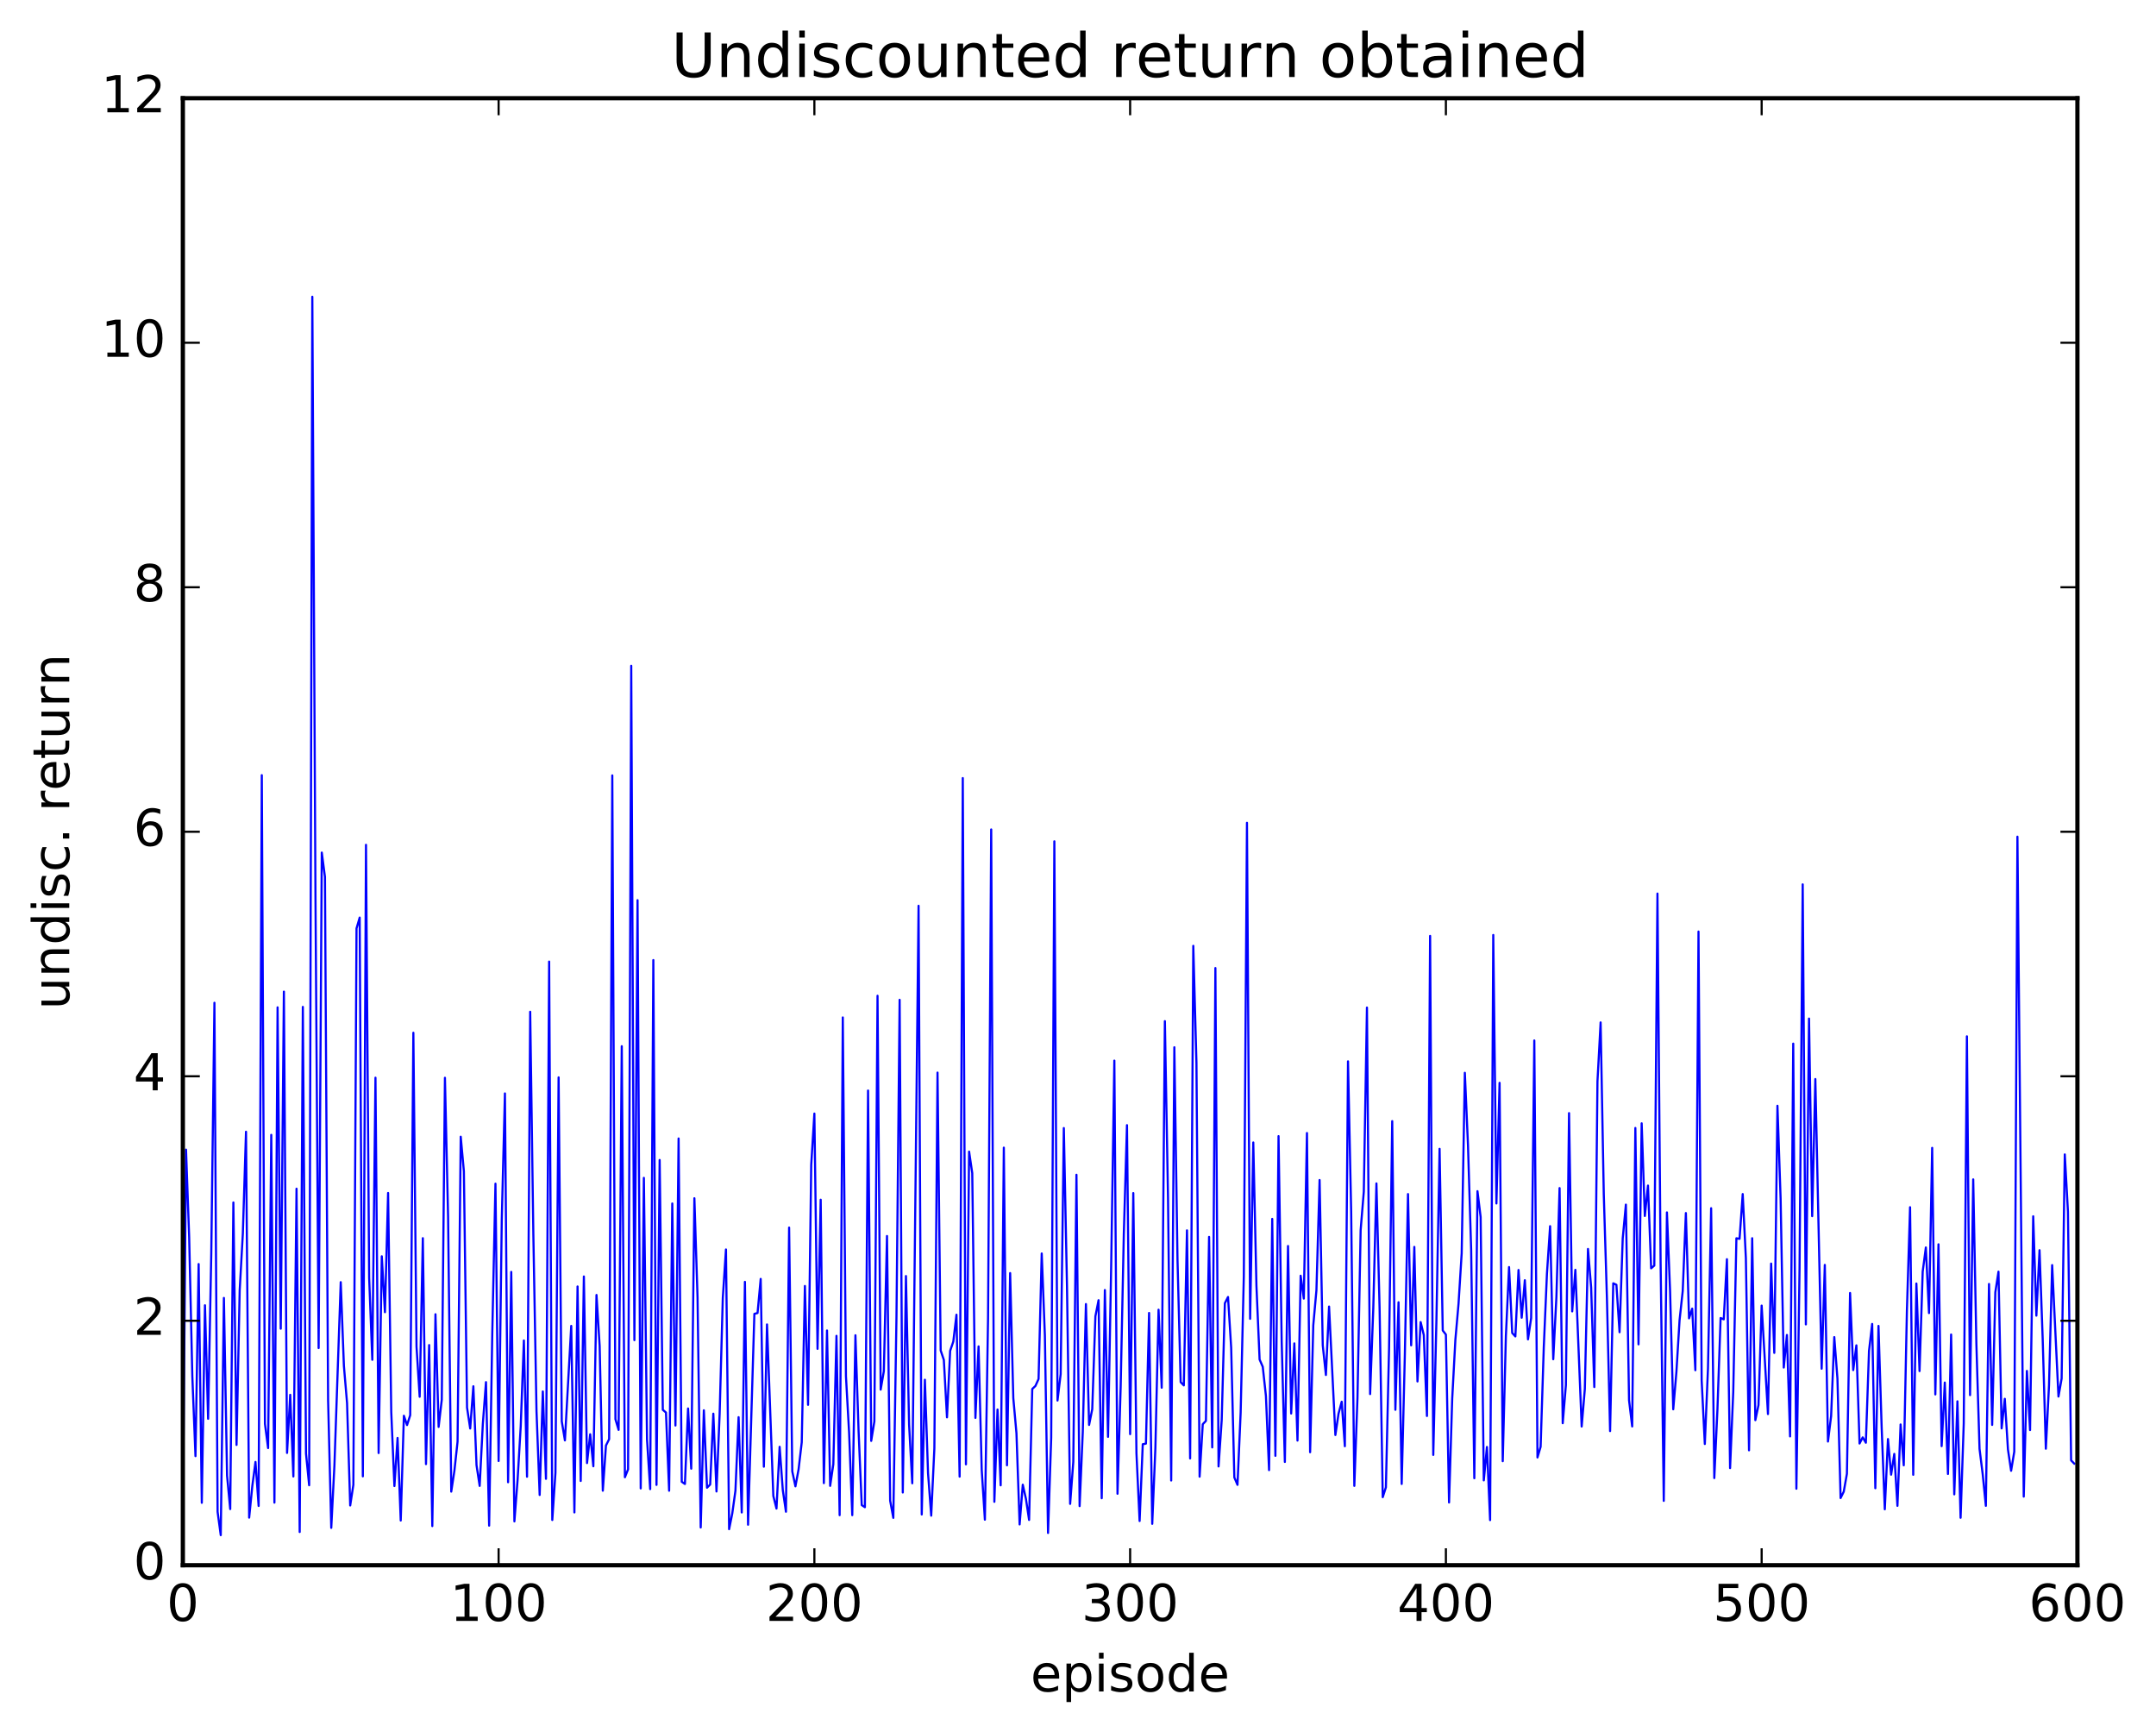 <?xml version="1.0" encoding="utf-8" standalone="no"?>
<!DOCTYPE svg PUBLIC "-//W3C//DTD SVG 1.1//EN"
  "http://www.w3.org/Graphics/SVG/1.1/DTD/svg11.dtd">
<!-- Created with matplotlib (http://matplotlib.org/) -->
<svg height="408pt" version="1.1" viewBox="0 0 508 408" width="508pt" xmlns="http://www.w3.org/2000/svg" xmlns:xlink="http://www.w3.org/1999/xlink">
 <defs>
  <style type="text/css">
*{stroke-linecap:butt;stroke-linejoin:round;stroke-miterlimit:100000;}
  </style>
 </defs>
 <g id="figure_1">
  <g id="patch_1">
   <path d="M 0 408.169 
L 508.136 408.169 
L 508.136 0 
L 0 0 
z
" style="fill:#ffffff;"/>
  </g>
  <g id="axes_1">
   <g id="patch_2">
    <path d="M 43.084 368.742 
L 489.484 368.742 
L 489.484 23.142 
L 43.084 23.142 
z
" style="fill:#ffffff;"/>
   </g>
   <g id="line2d_1">
    <path clip-path="url(#pa3e3cc4693)" d="M 43.084 356.808 
L 43.828 270.829 
L 44.572 291.452 
L 45.316 324.249 
L 46.06 343.037 
L 46.804 297.787 
L 47.548 354.028 
L 48.292 307.497 
L 49.036 334.237 
L 49.78 295.299 
L 50.524 236.233 
L 51.268 356.141 
L 52.012 361.654 
L 52.756 305.769 
L 53.5 347.628 
L 54.244 355.506 
L 54.988 283.28 
L 55.732 340.396 
L 56.476 303.954 
L 57.22 290.571 
L 57.964 266.617 
L 58.708 357.526 
L 59.452 350.054 
L 60.196 344.405 
L 60.94 354.771 
L 61.684 182.616 
L 62.428 335.434 
L 63.172 341.133 
L 63.916 267.352 
L 64.66 353.988 
L 65.404 237.312 
L 66.148 313.013 
L 66.892 233.609 
L 67.636 342.282 
L 68.38 328.593 
L 69.124 347.826 
L 69.868 280.034 
L 70.612 360.91 
L 71.356 237.204 
L 72.1 342.426 
L 72.844 349.895 
L 73.588 69.909 
L 74.332 211.433 
L 75.076 317.573 
L 75.82 200.85 
L 76.564 206.573 
L 77.308 329.89 
L 78.052 359.935 
L 78.796 345.24 
L 80.284 302.053 
L 81.028 321.758 
L 81.772 330.521 
L 82.516 354.658 
L 83.26 349.794 
L 84.004 218.715 
L 84.748 216.16 
L 85.492 347.797 
L 86.236 199.024 
L 86.98 301.02 
L 87.724 320.341 
L 88.468 253.886 
L 89.212 342.31 
L 89.956 295.957 
L 90.7 309.128 
L 91.444 281.042 
L 92.188 332.663 
L 92.932 350.086 
L 93.676 338.748 
L 94.42 358.201 
L 95.164 333.521 
L 95.908 335.717 
L 96.652 333.401 
L 97.396 243.301 
L 98.14 317.241 
L 98.884 329.05 
L 99.628 291.69 
L 100.372 344.917 
L 101.116 316.873 
L 101.86 359.515 
L 102.604 309.612 
L 103.348 336.15 
L 104.092 329.739 
L 104.836 253.903 
L 105.58 286.669 
L 106.324 351.395 
L 107.068 346.487 
L 107.812 339.606 
L 108.556 267.784 
L 109.3 275.919 
L 110.044 331.604 
L 110.788 336.527 
L 111.532 326.578 
L 112.276 345.153 
L 113.02 350.053 
L 113.764 335.45 
L 114.508 325.605 
L 115.252 359.41 
L 115.996 313.745 
L 116.74 278.85 
L 117.484 344.186 
L 118.228 287.324 
L 118.972 257.59 
L 119.716 349.186 
L 120.46 299.639 
L 121.204 358.407 
L 121.948 348.746 
L 122.692 336.035 
L 123.436 315.793 
L 124.18 347.885 
L 124.924 238.352 
L 125.668 290.785 
L 126.412 332.435 
L 127.156 352.184 
L 127.9 327.8 
L 128.644 348.384 
L 129.388 226.531 
L 130.132 358.082 
L 130.876 346.956 
L 131.62 253.808 
L 132.364 334.839 
L 133.108 339.326 
L 134.596 312.357 
L 135.34 356.299 
L 136.084 303.068 
L 136.828 348.884 
L 137.572 300.713 
L 138.316 344.671 
L 139.06 337.887 
L 139.804 345.422 
L 140.548 305.069 
L 141.292 317.097 
L 142.036 351.179 
L 142.78 340.529 
L 143.524 339.042 
L 144.268 182.672 
L 145.012 334.346 
L 145.756 336.853 
L 146.5 246.465 
L 147.244 348.006 
L 147.988 346.147 
L 148.732 156.855 
L 149.476 315.708 
L 150.22 212.065 
L 150.964 350.642 
L 151.708 277.481 
L 152.452 339.115 
L 153.196 350.803 
L 153.94 226.171 
L 154.684 349.812 
L 155.428 273.27 
L 156.172 332.123 
L 156.916 332.764 
L 157.66 351.187 
L 158.404 283.519 
L 159.148 335.824 
L 159.892 268.205 
L 160.636 349.074 
L 161.38 349.597 
L 162.124 331.813 
L 162.868 345.991 
L 163.612 282.284 
L 164.356 305.65 
L 165.1 359.839 
L 165.844 332.237 
L 166.588 350.475 
L 167.332 349.723 
L 168.076 333.034 
L 168.82 351.361 
L 169.564 332.99 
L 170.308 305.762 
L 171.052 294.349 
L 171.796 360.244 
L 172.54 356.535 
L 173.284 351.176 
L 174.028 333.859 
L 174.772 356.308 
L 175.516 301.985 
L 176.26 359.195 
L 177.748 309.521 
L 178.492 309.322 
L 179.236 301.285 
L 179.98 345.525 
L 180.724 312.01 
L 182.212 352.418 
L 182.956 355.387 
L 183.7 340.839 
L 184.444 351.052 
L 185.188 356.134 
L 185.932 289.194 
L 186.676 346.621 
L 187.42 350.156 
L 188.164 346.146 
L 188.908 339.771 
L 189.652 302.949 
L 190.396 330.948 
L 191.14 274.429 
L 191.884 262.337 
L 192.628 317.76 
L 193.372 282.626 
L 194.116 349.393 
L 194.86 313.44 
L 195.604 350.043 
L 196.348 344.943 
L 197.092 314.699 
L 197.836 356.944 
L 198.58 239.689 
L 199.324 324.227 
L 200.068 337.559 
L 200.812 356.942 
L 201.556 314.563 
L 202.3 337.117 
L 203.044 354.577 
L 203.788 355.069 
L 204.532 256.91 
L 205.276 339.444 
L 206.02 334.858 
L 206.764 234.586 
L 207.508 327.364 
L 208.252 323.028 
L 208.996 291.177 
L 209.74 353.529 
L 210.484 357.579 
L 211.228 310.225 
L 211.972 235.538 
L 212.716 351.604 
L 213.46 300.611 
L 214.204 335.607 
L 214.948 349.429 
L 216.436 213.386 
L 217.18 356.776 
L 217.924 325.041 
L 218.668 347.065 
L 219.412 357.06 
L 220.156 341.2 
L 220.9 252.683 
L 221.644 318.143 
L 222.388 320.368 
L 223.132 333.897 
L 223.876 318.223 
L 224.62 316.05 
L 225.364 309.722 
L 226.108 347.865 
L 226.852 183.298 
L 227.596 344.969 
L 228.34 271.297 
L 229.084 276.369 
L 229.828 334.031 
L 230.572 317.186 
L 231.316 346.32 
L 232.06 358.004 
L 232.804 310.589 
L 233.548 195.399 
L 234.292 353.794 
L 235.036 332.055 
L 235.78 349.912 
L 236.524 270.361 
L 237.268 345.192 
L 238.012 299.914 
L 238.756 329.375 
L 239.5 337.655 
L 240.244 359.129 
L 240.988 349.764 
L 241.732 353.089 
L 242.476 358.068 
L 243.22 327.213 
L 243.964 326.513 
L 244.708 324.86 
L 245.452 295.293 
L 246.196 314.597 
L 246.94 361.134 
L 247.684 338.72 
L 248.428 198.2 
L 249.172 329.939 
L 249.916 323.706 
L 250.66 265.75 
L 251.404 302.888 
L 252.148 354.282 
L 252.892 344.376 
L 253.636 276.75 
L 254.38 354.811 
L 255.124 337.379 
L 255.868 307.212 
L 256.612 335.686 
L 257.356 331.98 
L 258.1 310.085 
L 258.844 306.3 
L 259.588 352.954 
L 260.332 303.906 
L 261.076 338.493 
L 261.82 298.126 
L 262.564 249.864 
L 263.308 351.898 
L 264.052 326.7 
L 264.796 290.683 
L 265.54 265.066 
L 266.284 337.856 
L 267.028 281.068 
L 267.772 342.364 
L 268.516 358.317 
L 269.26 340.231 
L 270.004 340.084 
L 270.748 309.309 
L 271.492 358.987 
L 272.236 341.07 
L 272.98 308.543 
L 273.724 326.92 
L 274.468 240.561 
L 275.212 282.26 
L 275.956 348.778 
L 276.7 246.714 
L 277.444 296.775 
L 278.188 325.601 
L 278.932 326.373 
L 279.676 289.847 
L 280.42 343.581 
L 281.164 222.82 
L 281.908 250.425 
L 282.652 347.871 
L 283.396 335.52 
L 284.14 334.734 
L 284.884 291.387 
L 285.628 340.981 
L 286.372 228.051 
L 287.116 345.464 
L 287.86 334.541 
L 288.604 307.018 
L 289.348 305.548 
L 290.092 317.507 
L 290.836 348.054 
L 291.58 349.802 
L 292.324 332.756 
L 293.068 300.742 
L 293.812 193.834 
L 294.556 310.685 
L 295.3 269.147 
L 296.044 302.911 
L 296.788 320.275 
L 297.532 321.986 
L 298.276 328.826 
L 299.02 346.332 
L 299.764 287.147 
L 300.508 342.964 
L 301.252 267.65 
L 301.996 316.188 
L 302.74 344.404 
L 303.484 293.535 
L 304.228 332.995 
L 304.972 316.476 
L 305.716 339.371 
L 306.46 300.536 
L 307.204 305.923 
L 307.948 266.921 
L 308.692 342.114 
L 309.436 312.196 
L 310.18 303.952 
L 310.924 277.991 
L 311.668 316.925 
L 312.412 323.919 
L 313.156 307.798 
L 314.644 338.06 
L 315.388 333.029 
L 316.132 330.221 
L 316.876 340.701 
L 317.62 250.036 
L 318.364 285.347 
L 319.108 350.041 
L 319.852 329.258 
L 320.596 289.798 
L 321.34 280.745 
L 322.084 237.36 
L 322.828 328.416 
L 323.572 308.337 
L 324.316 278.791 
L 325.06 308.147 
L 325.804 352.702 
L 326.548 350.382 
L 327.292 317.657 
L 328.036 264.117 
L 328.78 332.12 
L 329.524 306.781 
L 330.268 349.59 
L 331.012 319.135 
L 331.756 281.302 
L 332.5 316.933 
L 333.244 293.748 
L 333.988 325.445 
L 334.732 311.455 
L 335.476 314.505 
L 336.22 333.578 
L 336.964 220.477 
L 337.708 342.745 
L 338.452 311.088 
L 339.196 270.639 
L 339.94 313.433 
L 340.684 314.394 
L 341.428 353.952 
L 342.172 329.493 
L 342.916 315.648 
L 343.66 307.16 
L 344.404 295.263 
L 345.148 252.733 
L 345.892 269.836 
L 346.636 294.408 
L 347.38 348.242 
L 348.124 280.618 
L 348.868 286.704 
L 349.612 348.747 
L 350.356 340.879 
L 351.1 358.108 
L 351.844 220.26 
L 352.588 283.514 
L 353.332 255.095 
L 354.076 344.227 
L 354.82 314.702 
L 355.564 298.498 
L 356.308 314.022 
L 357.052 314.836 
L 357.796 299.184 
L 358.54 310.43 
L 359.284 301.594 
L 360.028 315.523 
L 360.772 310.51 
L 361.516 245.114 
L 362.26 343.351 
L 363.004 340.83 
L 363.748 317.384 
L 364.492 300.071 
L 365.236 288.862 
L 365.98 320.205 
L 366.724 305.524 
L 367.468 279.89 
L 368.212 335.283 
L 368.956 326.301 
L 369.7 262.23 
L 370.444 308.94 
L 371.188 299.149 
L 372.676 336.061 
L 373.42 327.211 
L 374.164 294.228 
L 374.908 303.311 
L 375.652 326.761 
L 376.396 254.739 
L 377.14 240.86 
L 377.884 281.356 
L 378.628 305.861 
L 379.372 337.135 
L 380.116 302.321 
L 380.86 302.668 
L 381.604 313.847 
L 382.348 291.717 
L 383.092 283.784 
L 383.836 329.865 
L 384.58 336.042 
L 385.324 265.729 
L 386.068 316.703 
L 386.812 264.631 
L 387.556 286.463 
L 388.3 279.296 
L 389.044 298.792 
L 389.788 298.15 
L 390.532 210.509 
L 391.276 297.562 
L 392.02 353.572 
L 392.764 285.62 
L 393.508 304.161 
L 394.252 332.001 
L 394.996 323.234 
L 395.74 311.016 
L 396.484 304.156 
L 397.228 285.772 
L 397.972 310.576 
L 398.716 308.289 
L 399.46 322.796 
L 400.204 219.461 
L 400.948 325.226 
L 401.692 340.179 
L 402.436 322.386 
L 403.18 284.633 
L 403.924 348.206 
L 404.668 331.964 
L 405.412 310.502 
L 406.156 310.807 
L 406.9 296.644 
L 407.644 345.855 
L 408.388 327.945 
L 409.132 291.71 
L 409.876 291.846 
L 410.62 281.298 
L 411.364 296.391 
L 412.108 341.663 
L 412.852 291.698 
L 413.596 334.561 
L 414.34 331.01 
L 415.084 307.575 
L 416.572 333.123 
L 417.316 297.676 
L 418.06 318.712 
L 418.804 260.498 
L 419.548 282.309 
L 420.292 322.168 
L 421.036 314.494 
L 421.78 338.388 
L 422.524 245.859 
L 423.268 350.712 
L 424.012 298.955 
L 424.756 208.342 
L 425.5 312 
L 426.244 239.96 
L 426.988 286.506 
L 427.732 254.203 
L 429.22 322.44 
L 429.964 297.988 
L 430.708 339.597 
L 431.452 333.599 
L 432.196 314.995 
L 432.94 324.739 
L 433.684 352.91 
L 434.428 351.401 
L 435.172 347.193 
L 435.916 304.604 
L 436.66 322.764 
L 437.404 316.936 
L 438.148 340.063 
L 438.892 338.617 
L 439.636 339.881 
L 440.38 318.238 
L 441.124 311.894 
L 441.868 350.595 
L 442.612 312.36 
L 443.356 336.12 
L 444.1 355.554 
L 444.844 339.014 
L 445.588 347.407 
L 446.332 342.511 
L 447.076 354.745 
L 447.82 335.575 
L 448.564 345.196 
L 449.308 308.731 
L 450.052 284.397 
L 450.796 347.431 
L 451.54 302.37 
L 452.284 322.999 
L 453.028 299.557 
L 453.772 293.878 
L 454.516 309.334 
L 455.26 270.415 
L 456.004 328.499 
L 456.748 293.134 
L 457.492 340.685 
L 458.236 325.701 
L 458.98 347.236 
L 459.724 314.386 
L 460.468 352.04 
L 461.212 330.12 
L 461.956 357.556 
L 462.7 335.37 
L 463.444 244.141 
L 464.188 328.663 
L 464.932 277.841 
L 465.676 316.501 
L 466.42 341.322 
L 467.164 347.271 
L 467.908 354.745 
L 468.652 302.478 
L 469.396 335.68 
L 470.14 304.441 
L 470.884 299.577 
L 471.628 336.497 
L 472.372 329.534 
L 473.116 341.455 
L 473.86 346.484 
L 474.604 341.992 
L 475.348 197.11 
L 476.836 352.569 
L 477.58 322.963 
L 478.324 336.895 
L 479.068 286.536 
L 479.812 309.941 
L 480.556 294.519 
L 481.3 315.401 
L 482.044 341.289 
L 482.788 326.352 
L 483.532 298.032 
L 485.02 328.999 
L 485.764 324.764 
L 486.508 271.958 
L 487.252 285.447 
L 487.996 344.034 
L 488.74 344.796 
L 488.74 344.796 
" style="fill:none;stroke:#0000ff;stroke-linecap:square;stroke-width:0.5;"/>
   </g>
   <g id="patch_3">
    <path d="M 43.084 368.742 
L 489.484 368.742 
" style="fill:none;stroke:#000000;stroke-linecap:square;stroke-linejoin:miter;"/>
   </g>
   <g id="patch_4">
    <path d="M 43.084 23.142 
L 489.484 23.142 
" style="fill:none;stroke:#000000;stroke-linecap:square;stroke-linejoin:miter;"/>
   </g>
   <g id="patch_5">
    <path d="M 489.484 368.742 
L 489.484 23.142 
" style="fill:none;stroke:#000000;stroke-linecap:square;stroke-linejoin:miter;"/>
   </g>
   <g id="patch_6">
    <path d="M 43.084 368.742 
L 43.084 23.142 
" style="fill:none;stroke:#000000;stroke-linecap:square;stroke-linejoin:miter;"/>
   </g>
   <g id="matplotlib.axis_1">
    <g id="xtick_1">
     <g id="line2d_2">
      <defs>
       <path d="M 0 0 
L 0 -4 
" id="m44f789f93a" style="stroke:#000000;stroke-width:0.5;"/>
      </defs>
      <g>
       <use style="stroke:#000000;stroke-width:0.5;" x="43.084" xlink:href="#m44f789f93a" y="368.742"/>
      </g>
     </g>
     <g id="line2d_3">
      <defs>
       <path d="M 0 0 
L 0 4 
" id="m6afd417c48" style="stroke:#000000;stroke-width:0.5;"/>
      </defs>
      <g>
       <use style="stroke:#000000;stroke-width:0.5;" x="43.084" xlink:href="#m6afd417c48" y="23.142"/>
      </g>
     </g>
     <g id="text_1">
      <!-- 0 -->
      <defs>
       <path d="M 31.781 66.406 
Q 24.172 66.406 20.328 58.906 
Q 16.5 51.422 16.5 36.375 
Q 16.5 21.391 20.328 13.891 
Q 24.172 6.391 31.781 6.391 
Q 39.453 6.391 43.281 13.891 
Q 47.125 21.391 47.125 36.375 
Q 47.125 51.422 43.281 58.906 
Q 39.453 66.406 31.781 66.406 
M 31.781 74.219 
Q 44.047 74.219 50.516 64.516 
Q 56.984 54.828 56.984 36.375 
Q 56.984 17.969 50.516 8.266 
Q 44.047 -1.422 31.781 -1.422 
Q 19.531 -1.422 13.062 8.266 
Q 6.594 17.969 6.594 36.375 
Q 6.594 54.828 13.062 64.516 
Q 19.531 74.219 31.781 74.219 
" id="BitstreamVeraSans-Roman-30"/>
      </defs>
      <g transform="translate(39.266 381.86)scale(0.12 -0.12)">
       <use xlink:href="#BitstreamVeraSans-Roman-30"/>
      </g>
     </g>
    </g>
    <g id="xtick_2">
     <g id="line2d_4">
      <g>
       <use style="stroke:#000000;stroke-width:0.5;" x="117.484" xlink:href="#m44f789f93a" y="368.742"/>
      </g>
     </g>
     <g id="line2d_5">
      <g>
       <use style="stroke:#000000;stroke-width:0.5;" x="117.484" xlink:href="#m6afd417c48" y="23.142"/>
      </g>
     </g>
     <g id="text_2">
      <!-- 100 -->
      <defs>
       <path d="M 12.406 8.297 
L 28.516 8.297 
L 28.516 63.922 
L 10.984 60.406 
L 10.984 69.391 
L 28.422 72.906 
L 38.281 72.906 
L 38.281 8.297 
L 54.391 8.297 
L 54.391 0 
L 12.406 0 
z
" id="BitstreamVeraSans-Roman-31"/>
      </defs>
      <g transform="translate(106.031 381.86)scale(0.12 -0.12)">
       <use xlink:href="#BitstreamVeraSans-Roman-31"/>
       <use x="63.623" xlink:href="#BitstreamVeraSans-Roman-30"/>
       <use x="127.246" xlink:href="#BitstreamVeraSans-Roman-30"/>
      </g>
     </g>
    </g>
    <g id="xtick_3">
     <g id="line2d_6">
      <g>
       <use style="stroke:#000000;stroke-width:0.5;" x="191.884" xlink:href="#m44f789f93a" y="368.742"/>
      </g>
     </g>
     <g id="line2d_7">
      <g>
       <use style="stroke:#000000;stroke-width:0.5;" x="191.884" xlink:href="#m6afd417c48" y="23.142"/>
      </g>
     </g>
     <g id="text_3">
      <!-- 200 -->
      <defs>
       <path d="M 19.188 8.297 
L 53.609 8.297 
L 53.609 0 
L 7.328 0 
L 7.328 8.297 
Q 12.938 14.109 22.625 23.891 
Q 32.328 33.688 34.812 36.531 
Q 39.547 41.844 41.422 45.531 
Q 43.312 49.219 43.312 52.781 
Q 43.312 58.594 39.234 62.25 
Q 35.156 65.922 28.609 65.922 
Q 23.969 65.922 18.812 64.312 
Q 13.672 62.703 7.812 59.422 
L 7.812 69.391 
Q 13.766 71.781 18.938 73 
Q 24.125 74.219 28.422 74.219 
Q 39.75 74.219 46.484 68.547 
Q 53.219 62.891 53.219 53.422 
Q 53.219 48.922 51.531 44.891 
Q 49.859 40.875 45.406 35.406 
Q 44.188 33.984 37.641 27.219 
Q 31.109 20.453 19.188 8.297 
" id="BitstreamVeraSans-Roman-32"/>
      </defs>
      <g transform="translate(180.431 381.86)scale(0.12 -0.12)">
       <use xlink:href="#BitstreamVeraSans-Roman-32"/>
       <use x="63.623" xlink:href="#BitstreamVeraSans-Roman-30"/>
       <use x="127.246" xlink:href="#BitstreamVeraSans-Roman-30"/>
      </g>
     </g>
    </g>
    <g id="xtick_4">
     <g id="line2d_8">
      <g>
       <use style="stroke:#000000;stroke-width:0.5;" x="266.284" xlink:href="#m44f789f93a" y="368.742"/>
      </g>
     </g>
     <g id="line2d_9">
      <g>
       <use style="stroke:#000000;stroke-width:0.5;" x="266.284" xlink:href="#m6afd417c48" y="23.142"/>
      </g>
     </g>
     <g id="text_4">
      <!-- 300 -->
      <defs>
       <path d="M 40.578 39.312 
Q 47.656 37.797 51.625 33 
Q 55.609 28.219 55.609 21.188 
Q 55.609 10.406 48.188 4.484 
Q 40.766 -1.422 27.094 -1.422 
Q 22.516 -1.422 17.656 -0.516 
Q 12.797 0.391 7.625 2.203 
L 7.625 11.719 
Q 11.719 9.328 16.594 8.109 
Q 21.484 6.891 26.812 6.891 
Q 36.078 6.891 40.938 10.547 
Q 45.797 14.203 45.797 21.188 
Q 45.797 27.641 41.281 31.266 
Q 36.766 34.906 28.719 34.906 
L 20.219 34.906 
L 20.219 43.016 
L 29.109 43.016 
Q 36.375 43.016 40.234 45.922 
Q 44.094 48.828 44.094 54.297 
Q 44.094 59.906 40.109 62.906 
Q 36.141 65.922 28.719 65.922 
Q 24.656 65.922 20.016 65.031 
Q 15.375 64.156 9.812 62.312 
L 9.812 71.094 
Q 15.438 72.656 20.344 73.438 
Q 25.25 74.219 29.594 74.219 
Q 40.828 74.219 47.359 69.109 
Q 53.906 64.016 53.906 55.328 
Q 53.906 49.266 50.438 45.094 
Q 46.969 40.922 40.578 39.312 
" id="BitstreamVeraSans-Roman-33"/>
      </defs>
      <g transform="translate(254.831 381.86)scale(0.12 -0.12)">
       <use xlink:href="#BitstreamVeraSans-Roman-33"/>
       <use x="63.623" xlink:href="#BitstreamVeraSans-Roman-30"/>
       <use x="127.246" xlink:href="#BitstreamVeraSans-Roman-30"/>
      </g>
     </g>
    </g>
    <g id="xtick_5">
     <g id="line2d_10">
      <g>
       <use style="stroke:#000000;stroke-width:0.5;" x="340.684" xlink:href="#m44f789f93a" y="368.742"/>
      </g>
     </g>
     <g id="line2d_11">
      <g>
       <use style="stroke:#000000;stroke-width:0.5;" x="340.684" xlink:href="#m6afd417c48" y="23.142"/>
      </g>
     </g>
     <g id="text_5">
      <!-- 400 -->
      <defs>
       <path d="M 37.797 64.312 
L 12.891 25.391 
L 37.797 25.391 
z
M 35.203 72.906 
L 47.609 72.906 
L 47.609 25.391 
L 58.016 25.391 
L 58.016 17.188 
L 47.609 17.188 
L 47.609 0 
L 37.797 0 
L 37.797 17.188 
L 4.891 17.188 
L 4.891 26.703 
z
" id="BitstreamVeraSans-Roman-34"/>
      </defs>
      <g transform="translate(329.231 381.86)scale(0.12 -0.12)">
       <use xlink:href="#BitstreamVeraSans-Roman-34"/>
       <use x="63.623" xlink:href="#BitstreamVeraSans-Roman-30"/>
       <use x="127.246" xlink:href="#BitstreamVeraSans-Roman-30"/>
      </g>
     </g>
    </g>
    <g id="xtick_6">
     <g id="line2d_12">
      <g>
       <use style="stroke:#000000;stroke-width:0.5;" x="415.084" xlink:href="#m44f789f93a" y="368.742"/>
      </g>
     </g>
     <g id="line2d_13">
      <g>
       <use style="stroke:#000000;stroke-width:0.5;" x="415.084" xlink:href="#m6afd417c48" y="23.142"/>
      </g>
     </g>
     <g id="text_6">
      <!-- 500 -->
      <defs>
       <path d="M 10.797 72.906 
L 49.516 72.906 
L 49.516 64.594 
L 19.828 64.594 
L 19.828 46.734 
Q 21.969 47.469 24.109 47.828 
Q 26.266 48.188 28.422 48.188 
Q 40.625 48.188 47.75 41.5 
Q 54.891 34.812 54.891 23.391 
Q 54.891 11.625 47.562 5.094 
Q 40.234 -1.422 26.906 -1.422 
Q 22.312 -1.422 17.547 -0.641 
Q 12.797 0.141 7.719 1.703 
L 7.719 11.625 
Q 12.109 9.234 16.797 8.062 
Q 21.484 6.891 26.703 6.891 
Q 35.156 6.891 40.078 11.328 
Q 45.016 15.766 45.016 23.391 
Q 45.016 31 40.078 35.438 
Q 35.156 39.891 26.703 39.891 
Q 22.75 39.891 18.812 39.016 
Q 14.891 38.141 10.797 36.281 
z
" id="BitstreamVeraSans-Roman-35"/>
      </defs>
      <g transform="translate(403.631 381.86)scale(0.12 -0.12)">
       <use xlink:href="#BitstreamVeraSans-Roman-35"/>
       <use x="63.623" xlink:href="#BitstreamVeraSans-Roman-30"/>
       <use x="127.246" xlink:href="#BitstreamVeraSans-Roman-30"/>
      </g>
     </g>
    </g>
    <g id="xtick_7">
     <g id="line2d_14">
      <g>
       <use style="stroke:#000000;stroke-width:0.5;" x="489.484" xlink:href="#m44f789f93a" y="368.742"/>
      </g>
     </g>
     <g id="line2d_15">
      <g>
       <use style="stroke:#000000;stroke-width:0.5;" x="489.484" xlink:href="#m6afd417c48" y="23.142"/>
      </g>
     </g>
     <g id="text_7">
      <!-- 600 -->
      <defs>
       <path d="M 33.016 40.375 
Q 26.375 40.375 22.484 35.828 
Q 18.609 31.297 18.609 23.391 
Q 18.609 15.531 22.484 10.953 
Q 26.375 6.391 33.016 6.391 
Q 39.656 6.391 43.531 10.953 
Q 47.406 15.531 47.406 23.391 
Q 47.406 31.297 43.531 35.828 
Q 39.656 40.375 33.016 40.375 
M 52.594 71.297 
L 52.594 62.312 
Q 48.875 64.062 45.094 64.984 
Q 41.312 65.922 37.594 65.922 
Q 27.828 65.922 22.672 59.328 
Q 17.531 52.734 16.797 39.406 
Q 19.672 43.656 24.016 45.922 
Q 28.375 48.188 33.594 48.188 
Q 44.578 48.188 50.953 41.516 
Q 57.328 34.859 57.328 23.391 
Q 57.328 12.156 50.688 5.359 
Q 44.047 -1.422 33.016 -1.422 
Q 20.359 -1.422 13.672 8.266 
Q 6.984 17.969 6.984 36.375 
Q 6.984 53.656 15.188 63.938 
Q 23.391 74.219 37.203 74.219 
Q 40.922 74.219 44.703 73.484 
Q 48.484 72.75 52.594 71.297 
" id="BitstreamVeraSans-Roman-36"/>
      </defs>
      <g transform="translate(478.031 381.86)scale(0.12 -0.12)">
       <use xlink:href="#BitstreamVeraSans-Roman-36"/>
       <use x="63.623" xlink:href="#BitstreamVeraSans-Roman-30"/>
       <use x="127.246" xlink:href="#BitstreamVeraSans-Roman-30"/>
      </g>
     </g>
    </g>
    <g id="text_8">
     <!-- episode -->
     <defs>
      <path d="M 18.109 8.203 
L 18.109 -20.797 
L 9.078 -20.797 
L 9.078 54.688 
L 18.109 54.688 
L 18.109 46.391 
Q 20.953 51.266 25.266 53.625 
Q 29.594 56 35.594 56 
Q 45.562 56 51.781 48.094 
Q 58.016 40.188 58.016 27.297 
Q 58.016 14.406 51.781 6.484 
Q 45.562 -1.422 35.594 -1.422 
Q 29.594 -1.422 25.266 0.953 
Q 20.953 3.328 18.109 8.203 
M 48.688 27.297 
Q 48.688 37.203 44.609 42.844 
Q 40.531 48.484 33.406 48.484 
Q 26.266 48.484 22.188 42.844 
Q 18.109 37.203 18.109 27.297 
Q 18.109 17.391 22.188 11.75 
Q 26.266 6.109 33.406 6.109 
Q 40.531 6.109 44.609 11.75 
Q 48.688 17.391 48.688 27.297 
" id="BitstreamVeraSans-Roman-70"/>
      <path d="M 30.609 48.391 
Q 23.391 48.391 19.188 42.75 
Q 14.984 37.109 14.984 27.297 
Q 14.984 17.484 19.156 11.844 
Q 23.344 6.203 30.609 6.203 
Q 37.797 6.203 41.984 11.859 
Q 46.188 17.531 46.188 27.297 
Q 46.188 37.016 41.984 42.703 
Q 37.797 48.391 30.609 48.391 
M 30.609 56 
Q 42.328 56 49.016 48.375 
Q 55.719 40.766 55.719 27.297 
Q 55.719 13.875 49.016 6.219 
Q 42.328 -1.422 30.609 -1.422 
Q 18.844 -1.422 12.172 6.219 
Q 5.516 13.875 5.516 27.297 
Q 5.516 40.766 12.172 48.375 
Q 18.844 56 30.609 56 
" id="BitstreamVeraSans-Roman-6f"/>
      <path d="M 9.422 54.688 
L 18.406 54.688 
L 18.406 0 
L 9.422 0 
z
M 9.422 75.984 
L 18.406 75.984 
L 18.406 64.594 
L 9.422 64.594 
z
" id="BitstreamVeraSans-Roman-69"/>
      <path d="M 45.406 46.391 
L 45.406 75.984 
L 54.391 75.984 
L 54.391 0 
L 45.406 0 
L 45.406 8.203 
Q 42.578 3.328 38.25 0.953 
Q 33.938 -1.422 27.875 -1.422 
Q 17.969 -1.422 11.734 6.484 
Q 5.516 14.406 5.516 27.297 
Q 5.516 40.188 11.734 48.094 
Q 17.969 56 27.875 56 
Q 33.938 56 38.25 53.625 
Q 42.578 51.266 45.406 46.391 
M 14.797 27.297 
Q 14.797 17.391 18.875 11.75 
Q 22.953 6.109 30.078 6.109 
Q 37.203 6.109 41.297 11.75 
Q 45.406 17.391 45.406 27.297 
Q 45.406 37.203 41.297 42.844 
Q 37.203 48.484 30.078 48.484 
Q 22.953 48.484 18.875 42.844 
Q 14.797 37.203 14.797 27.297 
" id="BitstreamVeraSans-Roman-64"/>
      <path d="M 44.281 53.078 
L 44.281 44.578 
Q 40.484 46.531 36.375 47.5 
Q 32.281 48.484 27.875 48.484 
Q 21.188 48.484 17.844 46.438 
Q 14.5 44.391 14.5 40.281 
Q 14.5 37.156 16.891 35.375 
Q 19.281 33.594 26.516 31.984 
L 29.594 31.297 
Q 39.156 29.25 43.188 25.516 
Q 47.219 21.781 47.219 15.094 
Q 47.219 7.469 41.188 3.016 
Q 35.156 -1.422 24.609 -1.422 
Q 20.219 -1.422 15.453 -0.562 
Q 10.688 0.297 5.422 2 
L 5.422 11.281 
Q 10.406 8.688 15.234 7.391 
Q 20.062 6.109 24.812 6.109 
Q 31.156 6.109 34.562 8.281 
Q 37.984 10.453 37.984 14.406 
Q 37.984 18.062 35.516 20.016 
Q 33.062 21.969 24.703 23.781 
L 21.578 24.516 
Q 13.234 26.266 9.516 29.906 
Q 5.812 33.547 5.812 39.891 
Q 5.812 47.609 11.281 51.797 
Q 16.75 56 26.812 56 
Q 31.781 56 36.172 55.266 
Q 40.578 54.547 44.281 53.078 
" id="BitstreamVeraSans-Roman-73"/>
      <path d="M 56.203 29.594 
L 56.203 25.203 
L 14.891 25.203 
Q 15.484 15.922 20.484 11.062 
Q 25.484 6.203 34.422 6.203 
Q 39.594 6.203 44.453 7.469 
Q 49.312 8.734 54.109 11.281 
L 54.109 2.781 
Q 49.266 0.734 44.188 -0.344 
Q 39.109 -1.422 33.891 -1.422 
Q 20.797 -1.422 13.156 6.188 
Q 5.516 13.812 5.516 26.812 
Q 5.516 40.234 12.766 48.109 
Q 20.016 56 32.328 56 
Q 43.359 56 49.781 48.891 
Q 56.203 41.797 56.203 29.594 
M 47.219 32.234 
Q 47.125 39.594 43.094 43.984 
Q 39.062 48.391 32.422 48.391 
Q 24.906 48.391 20.391 44.141 
Q 15.875 39.891 15.188 32.172 
z
" id="BitstreamVeraSans-Roman-65"/>
     </defs>
     <g transform="translate(242.818 398.474)scale(0.12 -0.12)">
      <use xlink:href="#BitstreamVeraSans-Roman-65"/>
      <use x="61.523" xlink:href="#BitstreamVeraSans-Roman-70"/>
      <use x="125.0" xlink:href="#BitstreamVeraSans-Roman-69"/>
      <use x="152.783" xlink:href="#BitstreamVeraSans-Roman-73"/>
      <use x="204.883" xlink:href="#BitstreamVeraSans-Roman-6f"/>
      <use x="266.064" xlink:href="#BitstreamVeraSans-Roman-64"/>
      <use x="329.541" xlink:href="#BitstreamVeraSans-Roman-65"/>
     </g>
    </g>
   </g>
   <g id="matplotlib.axis_2">
    <g id="ytick_1">
     <g id="line2d_16">
      <defs>
       <path d="M 0 0 
L 4 0 
" id="m8f29c41ee8" style="stroke:#000000;stroke-width:0.5;"/>
      </defs>
      <g>
       <use style="stroke:#000000;stroke-width:0.5;" x="43.084" xlink:href="#m8f29c41ee8" y="368.742"/>
      </g>
     </g>
     <g id="line2d_17">
      <defs>
       <path d="M 0 0 
L -4 0 
" id="m15991de025" style="stroke:#000000;stroke-width:0.5;"/>
      </defs>
      <g>
       <use style="stroke:#000000;stroke-width:0.5;" x="489.484" xlink:href="#m15991de025" y="368.742"/>
      </g>
     </g>
     <g id="text_9">
      <!-- 0 -->
      <g transform="translate(31.449 372.053)scale(0.12 -0.12)">
       <use xlink:href="#BitstreamVeraSans-Roman-30"/>
      </g>
     </g>
    </g>
    <g id="ytick_2">
     <g id="line2d_18">
      <g>
       <use style="stroke:#000000;stroke-width:0.5;" x="43.084" xlink:href="#m8f29c41ee8" y="311.142"/>
      </g>
     </g>
     <g id="line2d_19">
      <g>
       <use style="stroke:#000000;stroke-width:0.5;" x="489.484" xlink:href="#m15991de025" y="311.142"/>
      </g>
     </g>
     <g id="text_10">
      <!-- 2 -->
      <g transform="translate(31.449 314.453)scale(0.12 -0.12)">
       <use xlink:href="#BitstreamVeraSans-Roman-32"/>
      </g>
     </g>
    </g>
    <g id="ytick_3">
     <g id="line2d_20">
      <g>
       <use style="stroke:#000000;stroke-width:0.5;" x="43.084" xlink:href="#m8f29c41ee8" y="253.542"/>
      </g>
     </g>
     <g id="line2d_21">
      <g>
       <use style="stroke:#000000;stroke-width:0.5;" x="489.484" xlink:href="#m15991de025" y="253.542"/>
      </g>
     </g>
     <g id="text_11">
      <!-- 4 -->
      <g transform="translate(31.449 256.853)scale(0.12 -0.12)">
       <use xlink:href="#BitstreamVeraSans-Roman-34"/>
      </g>
     </g>
    </g>
    <g id="ytick_4">
     <g id="line2d_22">
      <g>
       <use style="stroke:#000000;stroke-width:0.5;" x="43.084" xlink:href="#m8f29c41ee8" y="195.942"/>
      </g>
     </g>
     <g id="line2d_23">
      <g>
       <use style="stroke:#000000;stroke-width:0.5;" x="489.484" xlink:href="#m15991de025" y="195.942"/>
      </g>
     </g>
     <g id="text_12">
      <!-- 6 -->
      <g transform="translate(31.449 199.253)scale(0.12 -0.12)">
       <use xlink:href="#BitstreamVeraSans-Roman-36"/>
      </g>
     </g>
    </g>
    <g id="ytick_5">
     <g id="line2d_24">
      <g>
       <use style="stroke:#000000;stroke-width:0.5;" x="43.084" xlink:href="#m8f29c41ee8" y="138.342"/>
      </g>
     </g>
     <g id="line2d_25">
      <g>
       <use style="stroke:#000000;stroke-width:0.5;" x="489.484" xlink:href="#m15991de025" y="138.342"/>
      </g>
     </g>
     <g id="text_13">
      <!-- 8 -->
      <defs>
       <path d="M 31.781 34.625 
Q 24.75 34.625 20.719 30.859 
Q 16.703 27.094 16.703 20.516 
Q 16.703 13.922 20.719 10.156 
Q 24.75 6.391 31.781 6.391 
Q 38.812 6.391 42.859 10.172 
Q 46.922 13.969 46.922 20.516 
Q 46.922 27.094 42.891 30.859 
Q 38.875 34.625 31.781 34.625 
M 21.922 38.812 
Q 15.578 40.375 12.031 44.719 
Q 8.5 49.078 8.5 55.328 
Q 8.5 64.062 14.719 69.141 
Q 20.953 74.219 31.781 74.219 
Q 42.672 74.219 48.875 69.141 
Q 55.078 64.062 55.078 55.328 
Q 55.078 49.078 51.531 44.719 
Q 48 40.375 41.703 38.812 
Q 48.828 37.156 52.797 32.312 
Q 56.781 27.484 56.781 20.516 
Q 56.781 9.906 50.312 4.234 
Q 43.844 -1.422 31.781 -1.422 
Q 19.734 -1.422 13.25 4.234 
Q 6.781 9.906 6.781 20.516 
Q 6.781 27.484 10.781 32.312 
Q 14.797 37.156 21.922 38.812 
M 18.312 54.391 
Q 18.312 48.734 21.844 45.562 
Q 25.391 42.391 31.781 42.391 
Q 38.141 42.391 41.719 45.562 
Q 45.312 48.734 45.312 54.391 
Q 45.312 60.062 41.719 63.234 
Q 38.141 66.406 31.781 66.406 
Q 25.391 66.406 21.844 63.234 
Q 18.312 60.062 18.312 54.391 
" id="BitstreamVeraSans-Roman-38"/>
      </defs>
      <g transform="translate(31.449 141.653)scale(0.12 -0.12)">
       <use xlink:href="#BitstreamVeraSans-Roman-38"/>
      </g>
     </g>
    </g>
    <g id="ytick_6">
     <g id="line2d_26">
      <g>
       <use style="stroke:#000000;stroke-width:0.5;" x="43.084" xlink:href="#m8f29c41ee8" y="80.742"/>
      </g>
     </g>
     <g id="line2d_27">
      <g>
       <use style="stroke:#000000;stroke-width:0.5;" x="489.484" xlink:href="#m15991de025" y="80.742"/>
      </g>
     </g>
     <g id="text_14">
      <!-- 10 -->
      <g transform="translate(23.814 84.053)scale(0.12 -0.12)">
       <use xlink:href="#BitstreamVeraSans-Roman-31"/>
       <use x="63.623" xlink:href="#BitstreamVeraSans-Roman-30"/>
      </g>
     </g>
    </g>
    <g id="ytick_7">
     <g id="line2d_28">
      <g>
       <use style="stroke:#000000;stroke-width:0.5;" x="43.084" xlink:href="#m8f29c41ee8" y="23.142"/>
      </g>
     </g>
     <g id="line2d_29">
      <g>
       <use style="stroke:#000000;stroke-width:0.5;" x="489.484" xlink:href="#m15991de025" y="23.142"/>
      </g>
     </g>
     <g id="text_15">
      <!-- 12 -->
      <g transform="translate(23.814 26.453)scale(0.12 -0.12)">
       <use xlink:href="#BitstreamVeraSans-Roman-31"/>
       <use x="63.623" xlink:href="#BitstreamVeraSans-Roman-32"/>
      </g>
     </g>
    </g>
    <g id="text_16">
     <!-- undisc. return -->
     <defs>
      <path d="M 48.781 52.594 
L 48.781 44.188 
Q 44.969 46.297 41.141 47.344 
Q 37.312 48.391 33.406 48.391 
Q 24.656 48.391 19.812 42.844 
Q 14.984 37.312 14.984 27.297 
Q 14.984 17.281 19.812 11.734 
Q 24.656 6.203 33.406 6.203 
Q 37.312 6.203 41.141 7.25 
Q 44.969 8.297 48.781 10.406 
L 48.781 2.094 
Q 45.016 0.344 40.984 -0.531 
Q 36.969 -1.422 32.422 -1.422 
Q 20.062 -1.422 12.781 6.344 
Q 5.516 14.109 5.516 27.297 
Q 5.516 40.672 12.859 48.328 
Q 20.219 56 33.016 56 
Q 37.156 56 41.109 55.141 
Q 45.062 54.297 48.781 52.594 
" id="BitstreamVeraSans-Roman-63"/>
      <path d="M 18.312 70.219 
L 18.312 54.688 
L 36.812 54.688 
L 36.812 47.703 
L 18.312 47.703 
L 18.312 18.016 
Q 18.312 11.328 20.141 9.422 
Q 21.969 7.516 27.594 7.516 
L 36.812 7.516 
L 36.812 0 
L 27.594 0 
Q 17.188 0 13.234 3.875 
Q 9.281 7.766 9.281 18.016 
L 9.281 47.703 
L 2.688 47.703 
L 2.688 54.688 
L 9.281 54.688 
L 9.281 70.219 
z
" id="BitstreamVeraSans-Roman-74"/>
      <path d="M 54.891 33.016 
L 54.891 0 
L 45.906 0 
L 45.906 32.719 
Q 45.906 40.484 42.875 44.328 
Q 39.844 48.188 33.797 48.188 
Q 26.516 48.188 22.312 43.547 
Q 18.109 38.922 18.109 30.906 
L 18.109 0 
L 9.078 0 
L 9.078 54.688 
L 18.109 54.688 
L 18.109 46.188 
Q 21.344 51.125 25.703 53.562 
Q 30.078 56 35.797 56 
Q 45.219 56 50.047 50.172 
Q 54.891 44.344 54.891 33.016 
" id="BitstreamVeraSans-Roman-6e"/>
      <path d="M 41.109 46.297 
Q 39.594 47.172 37.812 47.578 
Q 36.031 48 33.891 48 
Q 26.266 48 22.188 43.047 
Q 18.109 38.094 18.109 28.812 
L 18.109 0 
L 9.078 0 
L 9.078 54.688 
L 18.109 54.688 
L 18.109 46.188 
Q 20.953 51.172 25.484 53.578 
Q 30.031 56 36.531 56 
Q 37.453 56 38.578 55.875 
Q 39.703 55.766 41.062 55.516 
z
" id="BitstreamVeraSans-Roman-72"/>
      <path d="M 10.688 12.406 
L 21 12.406 
L 21 0 
L 10.688 0 
z
" id="BitstreamVeraSans-Roman-2e"/>
      <path d="M 8.5 21.578 
L 8.5 54.688 
L 17.484 54.688 
L 17.484 21.922 
Q 17.484 14.156 20.5 10.266 
Q 23.531 6.391 29.594 6.391 
Q 36.859 6.391 41.078 11.031 
Q 45.312 15.672 45.312 23.688 
L 45.312 54.688 
L 54.297 54.688 
L 54.297 0 
L 45.312 0 
L 45.312 8.406 
Q 42.047 3.422 37.719 1 
Q 33.406 -1.422 27.688 -1.422 
Q 18.266 -1.422 13.375 4.438 
Q 8.5 10.297 8.5 21.578 
" id="BitstreamVeraSans-Roman-75"/>
      <path id="BitstreamVeraSans-Roman-20"/>
     </defs>
     <g transform="translate(16.318 237.84)rotate(-90.0)scale(0.12 -0.12)">
      <use xlink:href="#BitstreamVeraSans-Roman-75"/>
      <use x="63.379" xlink:href="#BitstreamVeraSans-Roman-6e"/>
      <use x="126.758" xlink:href="#BitstreamVeraSans-Roman-64"/>
      <use x="190.234" xlink:href="#BitstreamVeraSans-Roman-69"/>
      <use x="218.018" xlink:href="#BitstreamVeraSans-Roman-73"/>
      <use x="270.117" xlink:href="#BitstreamVeraSans-Roman-63"/>
      <use x="325.098" xlink:href="#BitstreamVeraSans-Roman-2e"/>
      <use x="356.885" xlink:href="#BitstreamVeraSans-Roman-20"/>
      <use x="388.672" xlink:href="#BitstreamVeraSans-Roman-72"/>
      <use x="429.754" xlink:href="#BitstreamVeraSans-Roman-65"/>
      <use x="491.277" xlink:href="#BitstreamVeraSans-Roman-74"/>
      <use x="530.486" xlink:href="#BitstreamVeraSans-Roman-75"/>
      <use x="593.865" xlink:href="#BitstreamVeraSans-Roman-72"/>
      <use x="634.963" xlink:href="#BitstreamVeraSans-Roman-6e"/>
     </g>
    </g>
   </g>
   <g id="text_17">
    <!-- Undiscounted return obtained -->
    <defs>
     <path d="M 8.688 72.906 
L 18.609 72.906 
L 18.609 28.609 
Q 18.609 16.891 22.844 11.734 
Q 27.094 6.594 36.625 6.594 
Q 46.094 6.594 50.344 11.734 
Q 54.594 16.891 54.594 28.609 
L 54.594 72.906 
L 64.5 72.906 
L 64.5 27.391 
Q 64.5 13.141 57.438 5.859 
Q 50.391 -1.422 36.625 -1.422 
Q 22.797 -1.422 15.734 5.859 
Q 8.688 13.141 8.688 27.391 
z
" id="BitstreamVeraSans-Roman-55"/>
     <path d="M 48.688 27.297 
Q 48.688 37.203 44.609 42.844 
Q 40.531 48.484 33.406 48.484 
Q 26.266 48.484 22.188 42.844 
Q 18.109 37.203 18.109 27.297 
Q 18.109 17.391 22.188 11.75 
Q 26.266 6.109 33.406 6.109 
Q 40.531 6.109 44.609 11.75 
Q 48.688 17.391 48.688 27.297 
M 18.109 46.391 
Q 20.953 51.266 25.266 53.625 
Q 29.594 56 35.594 56 
Q 45.562 56 51.781 48.094 
Q 58.016 40.188 58.016 27.297 
Q 58.016 14.406 51.781 6.484 
Q 45.562 -1.422 35.594 -1.422 
Q 29.594 -1.422 25.266 0.953 
Q 20.953 3.328 18.109 8.203 
L 18.109 0 
L 9.078 0 
L 9.078 75.984 
L 18.109 75.984 
z
" id="BitstreamVeraSans-Roman-62"/>
     <path d="M 34.281 27.484 
Q 23.391 27.484 19.188 25 
Q 14.984 22.516 14.984 16.5 
Q 14.984 11.719 18.141 8.906 
Q 21.297 6.109 26.703 6.109 
Q 34.188 6.109 38.703 11.406 
Q 43.219 16.703 43.219 25.484 
L 43.219 27.484 
z
M 52.203 31.203 
L 52.203 0 
L 43.219 0 
L 43.219 8.297 
Q 40.141 3.328 35.547 0.953 
Q 30.953 -1.422 24.312 -1.422 
Q 15.922 -1.422 10.953 3.297 
Q 6 8.016 6 15.922 
Q 6 25.141 12.172 29.828 
Q 18.359 34.516 30.609 34.516 
L 43.219 34.516 
L 43.219 35.406 
Q 43.219 41.609 39.141 45 
Q 35.062 48.391 27.688 48.391 
Q 23 48.391 18.547 47.266 
Q 14.109 46.141 10.016 43.891 
L 10.016 52.203 
Q 14.938 54.109 19.578 55.047 
Q 24.219 56 28.609 56 
Q 40.484 56 46.344 49.844 
Q 52.203 43.703 52.203 31.203 
" id="BitstreamVeraSans-Roman-61"/>
    </defs>
    <g transform="translate(158.168 18.142)scale(0.144 -0.144)">
     <use xlink:href="#BitstreamVeraSans-Roman-55"/>
     <use x="73.193" xlink:href="#BitstreamVeraSans-Roman-6e"/>
     <use x="136.572" xlink:href="#BitstreamVeraSans-Roman-64"/>
     <use x="200.049" xlink:href="#BitstreamVeraSans-Roman-69"/>
     <use x="227.832" xlink:href="#BitstreamVeraSans-Roman-73"/>
     <use x="279.932" xlink:href="#BitstreamVeraSans-Roman-63"/>
     <use x="334.912" xlink:href="#BitstreamVeraSans-Roman-6f"/>
     <use x="396.094" xlink:href="#BitstreamVeraSans-Roman-75"/>
     <use x="459.473" xlink:href="#BitstreamVeraSans-Roman-6e"/>
     <use x="522.852" xlink:href="#BitstreamVeraSans-Roman-74"/>
     <use x="562.061" xlink:href="#BitstreamVeraSans-Roman-65"/>
     <use x="623.584" xlink:href="#BitstreamVeraSans-Roman-64"/>
     <use x="687.061" xlink:href="#BitstreamVeraSans-Roman-20"/>
     <use x="718.848" xlink:href="#BitstreamVeraSans-Roman-72"/>
     <use x="759.93" xlink:href="#BitstreamVeraSans-Roman-65"/>
     <use x="821.453" xlink:href="#BitstreamVeraSans-Roman-74"/>
     <use x="860.662" xlink:href="#BitstreamVeraSans-Roman-75"/>
     <use x="924.041" xlink:href="#BitstreamVeraSans-Roman-72"/>
     <use x="965.139" xlink:href="#BitstreamVeraSans-Roman-6e"/>
     <use x="1028.518" xlink:href="#BitstreamVeraSans-Roman-20"/>
     <use x="1060.305" xlink:href="#BitstreamVeraSans-Roman-6f"/>
     <use x="1121.486" xlink:href="#BitstreamVeraSans-Roman-62"/>
     <use x="1184.963" xlink:href="#BitstreamVeraSans-Roman-74"/>
     <use x="1224.172" xlink:href="#BitstreamVeraSans-Roman-61"/>
     <use x="1285.451" xlink:href="#BitstreamVeraSans-Roman-69"/>
     <use x="1313.234" xlink:href="#BitstreamVeraSans-Roman-6e"/>
     <use x="1376.613" xlink:href="#BitstreamVeraSans-Roman-65"/>
     <use x="1438.137" xlink:href="#BitstreamVeraSans-Roman-64"/>
    </g>
   </g>
  </g>
 </g>
 <defs>
  <clipPath id="pa3e3cc4693">
   <rect height="345.6" width="446.4" x="43.084" y="23.142"/>
  </clipPath>
 </defs>
</svg>
